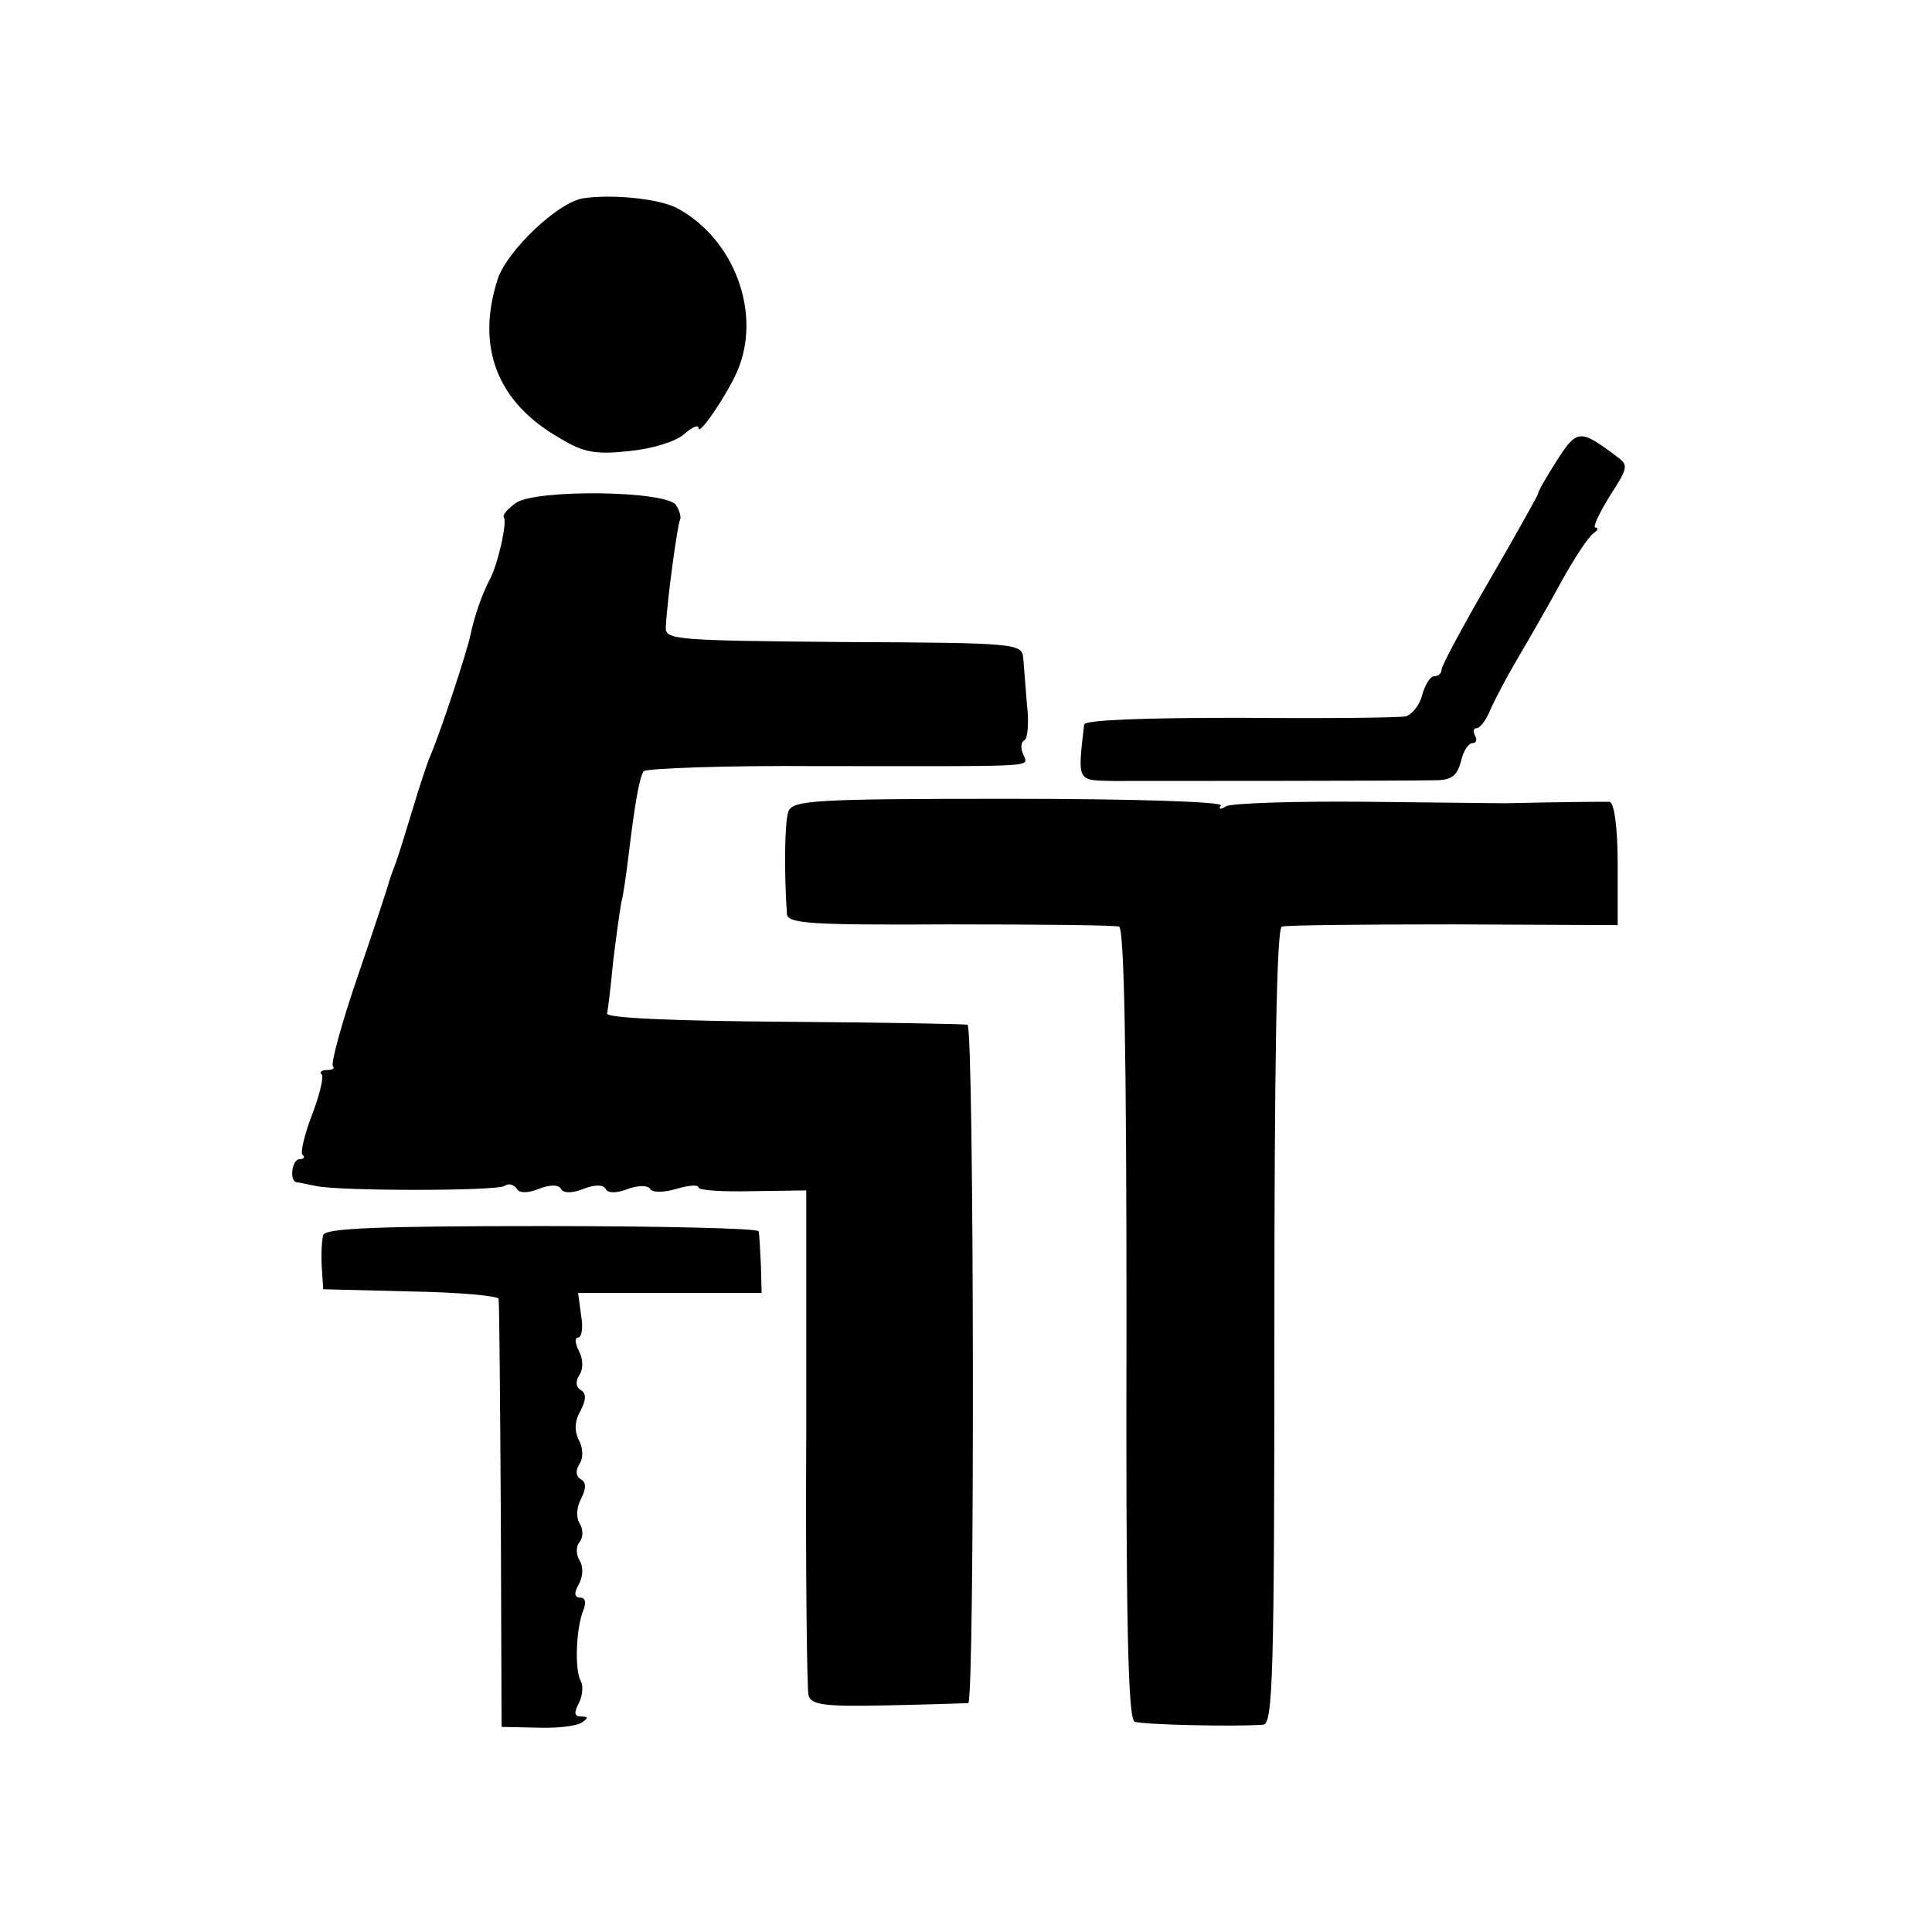 <?xml version="1.0" standalone="no"?>
<!DOCTYPE svg PUBLIC "-//W3C//DTD SVG 20010904//EN"
 "http://www.w3.org/TR/2001/REC-SVG-20010904/DTD/svg10.dtd">
<svg version="1.0" xmlns="http://www.w3.org/2000/svg"
 width="260pt" height="260pt" viewBox="0 0 260 260"
 preserveAspectRatio="xMidYMid meet">
<g transform="translate(0,260) scale(0.1,-0.1)"
fill="#000000" stroke="none">
<path d="M784 2333 c-34 -6 -101 -70 -114 -108 -30 -92 -1 -167 84 -215 31
-19 48 -22 93 -17 31 3 63 13 74 23 10 9 19 13 19 8 0 -12 38 44 52 76 34 78
-4 179 -81 220 -25 13 -89 19 -127 13z"/>
<path d="M2095 1980 c-14 -22 -25 -41 -25 -44 0 -2 -29 -54 -65 -116 -36 -62
-65 -116 -65 -121 0 -5 -4 -9 -10 -9 -5 0 -12 -11 -16 -25 -3 -13 -13 -26 -22
-29 -10 -2 -110 -3 -225 -2 -131 0 -207 -3 -208 -9 -9 -78 -10 -75 40 -76 51
0 390 0 433 1 21 0 29 6 34 25 3 14 10 25 16 25 5 0 6 5 3 10 -3 6 -2 10 2 10
5 0 14 12 20 28 7 15 23 45 36 67 13 22 39 67 57 100 18 33 38 63 44 67 6 4 8
8 3 8 -4 0 5 19 19 42 26 40 26 42 8 55 -48 36 -52 35 -79 -7z"/>
<path d="M694 1923 c-11 -8 -18 -16 -16 -19 5 -6 -8 -64 -19 -84 -11 -21 -21
-51 -26 -75 -4 -20 -38 -124 -53 -160 -5 -11 -16 -45 -25 -75 -9 -30 -19 -62
-22 -70 -3 -8 -7 -19 -9 -25 -1 -5 -20 -63 -42 -127 -22 -64 -37 -119 -34
-123 3 -3 -1 -5 -8 -5 -7 0 -11 -3 -7 -6 3 -3 -3 -28 -13 -54 -10 -26 -16 -51
-13 -54 4 -3 2 -6 -4 -6 -10 0 -14 -29 -4 -31 3 0 15 -3 26 -5 30 -7 243 -7
254 0 5 4 12 2 16 -3 3 -7 15 -7 30 -1 15 6 27 6 30 0 3 -6 15 -6 30 0 15 6
27 6 30 0 3 -6 15 -6 30 0 14 5 27 5 30 0 3 -5 18 -5 35 0 17 5 30 6 30 2 0
-4 33 -6 73 -5 l72 1 0 -331 c-1 -183 1 -339 3 -348 3 -13 19 -16 105 -14 56
1 106 3 110 3 9 2 8 911 -1 913 -4 1 -115 3 -247 4 -147 1 -239 5 -238 11 1 5
5 36 8 69 4 33 9 69 11 80 3 11 7 40 10 65 8 66 14 102 20 112 3 4 110 8 237
7 304 0 280 -2 274 16 -4 8 -3 17 2 19 4 3 6 24 3 48 -2 24 -4 52 -5 63 -2 19
-10 20 -242 21 -227 2 -240 3 -239 20 2 39 16 139 19 144 2 3 0 12 -5 20 -12
20 -190 22 -216 3z"/>
<path d="M1061 1508 c-5 -14 -6 -79 -2 -138 1 -13 32 -15 219 -14 119 0 222
-1 228 -3 7 -3 10 -171 10 -535 -1 -400 2 -532 11 -535 10 -4 135 -7 173 -4
13 1 15 66 15 536 0 351 3 536 10 538 5 2 110 3 231 3 l221 -1 0 82 c0 52 -5
83 -11 84 -9 0 -53 0 -141 -2 -5 0 -89 1 -186 2 -97 1 -182 -2 -189 -6 -7 -5
-11 -4 -7 1 3 5 -115 9 -285 9 -264 0 -291 -2 -297 -17z"/>
<path d="M435 938 c-2 -7 -3 -26 -2 -43 l2 -30 118 -3 c64 -1 118 -6 118 -10
1 -4 2 -135 3 -292 l1 -284 48 -1 c26 -1 53 2 60 7 9 6 9 8 -1 8 -9 0 -10 5
-3 18 5 10 6 23 3 29 -9 14 -7 71 3 96 4 10 3 17 -4 17 -8 0 -9 6 -2 18 6 11
6 24 1 32 -5 8 -5 19 0 25 5 6 5 17 0 25 -5 8 -4 22 2 33 7 14 7 22 0 26 -7 4
-8 12 -2 21 5 8 5 21 -1 32 -6 12 -6 25 2 39 8 15 8 24 1 28 -7 4 -8 12 -2 21
5 8 5 21 -1 32 -5 10 -6 18 -1 18 5 0 7 14 4 30 l-4 30 123 0 124 0 -1 37 c-1
21 -2 41 -3 46 -1 4 -132 7 -291 7 -224 0 -292 -3 -295 -12z"/>
</g>
</svg>
